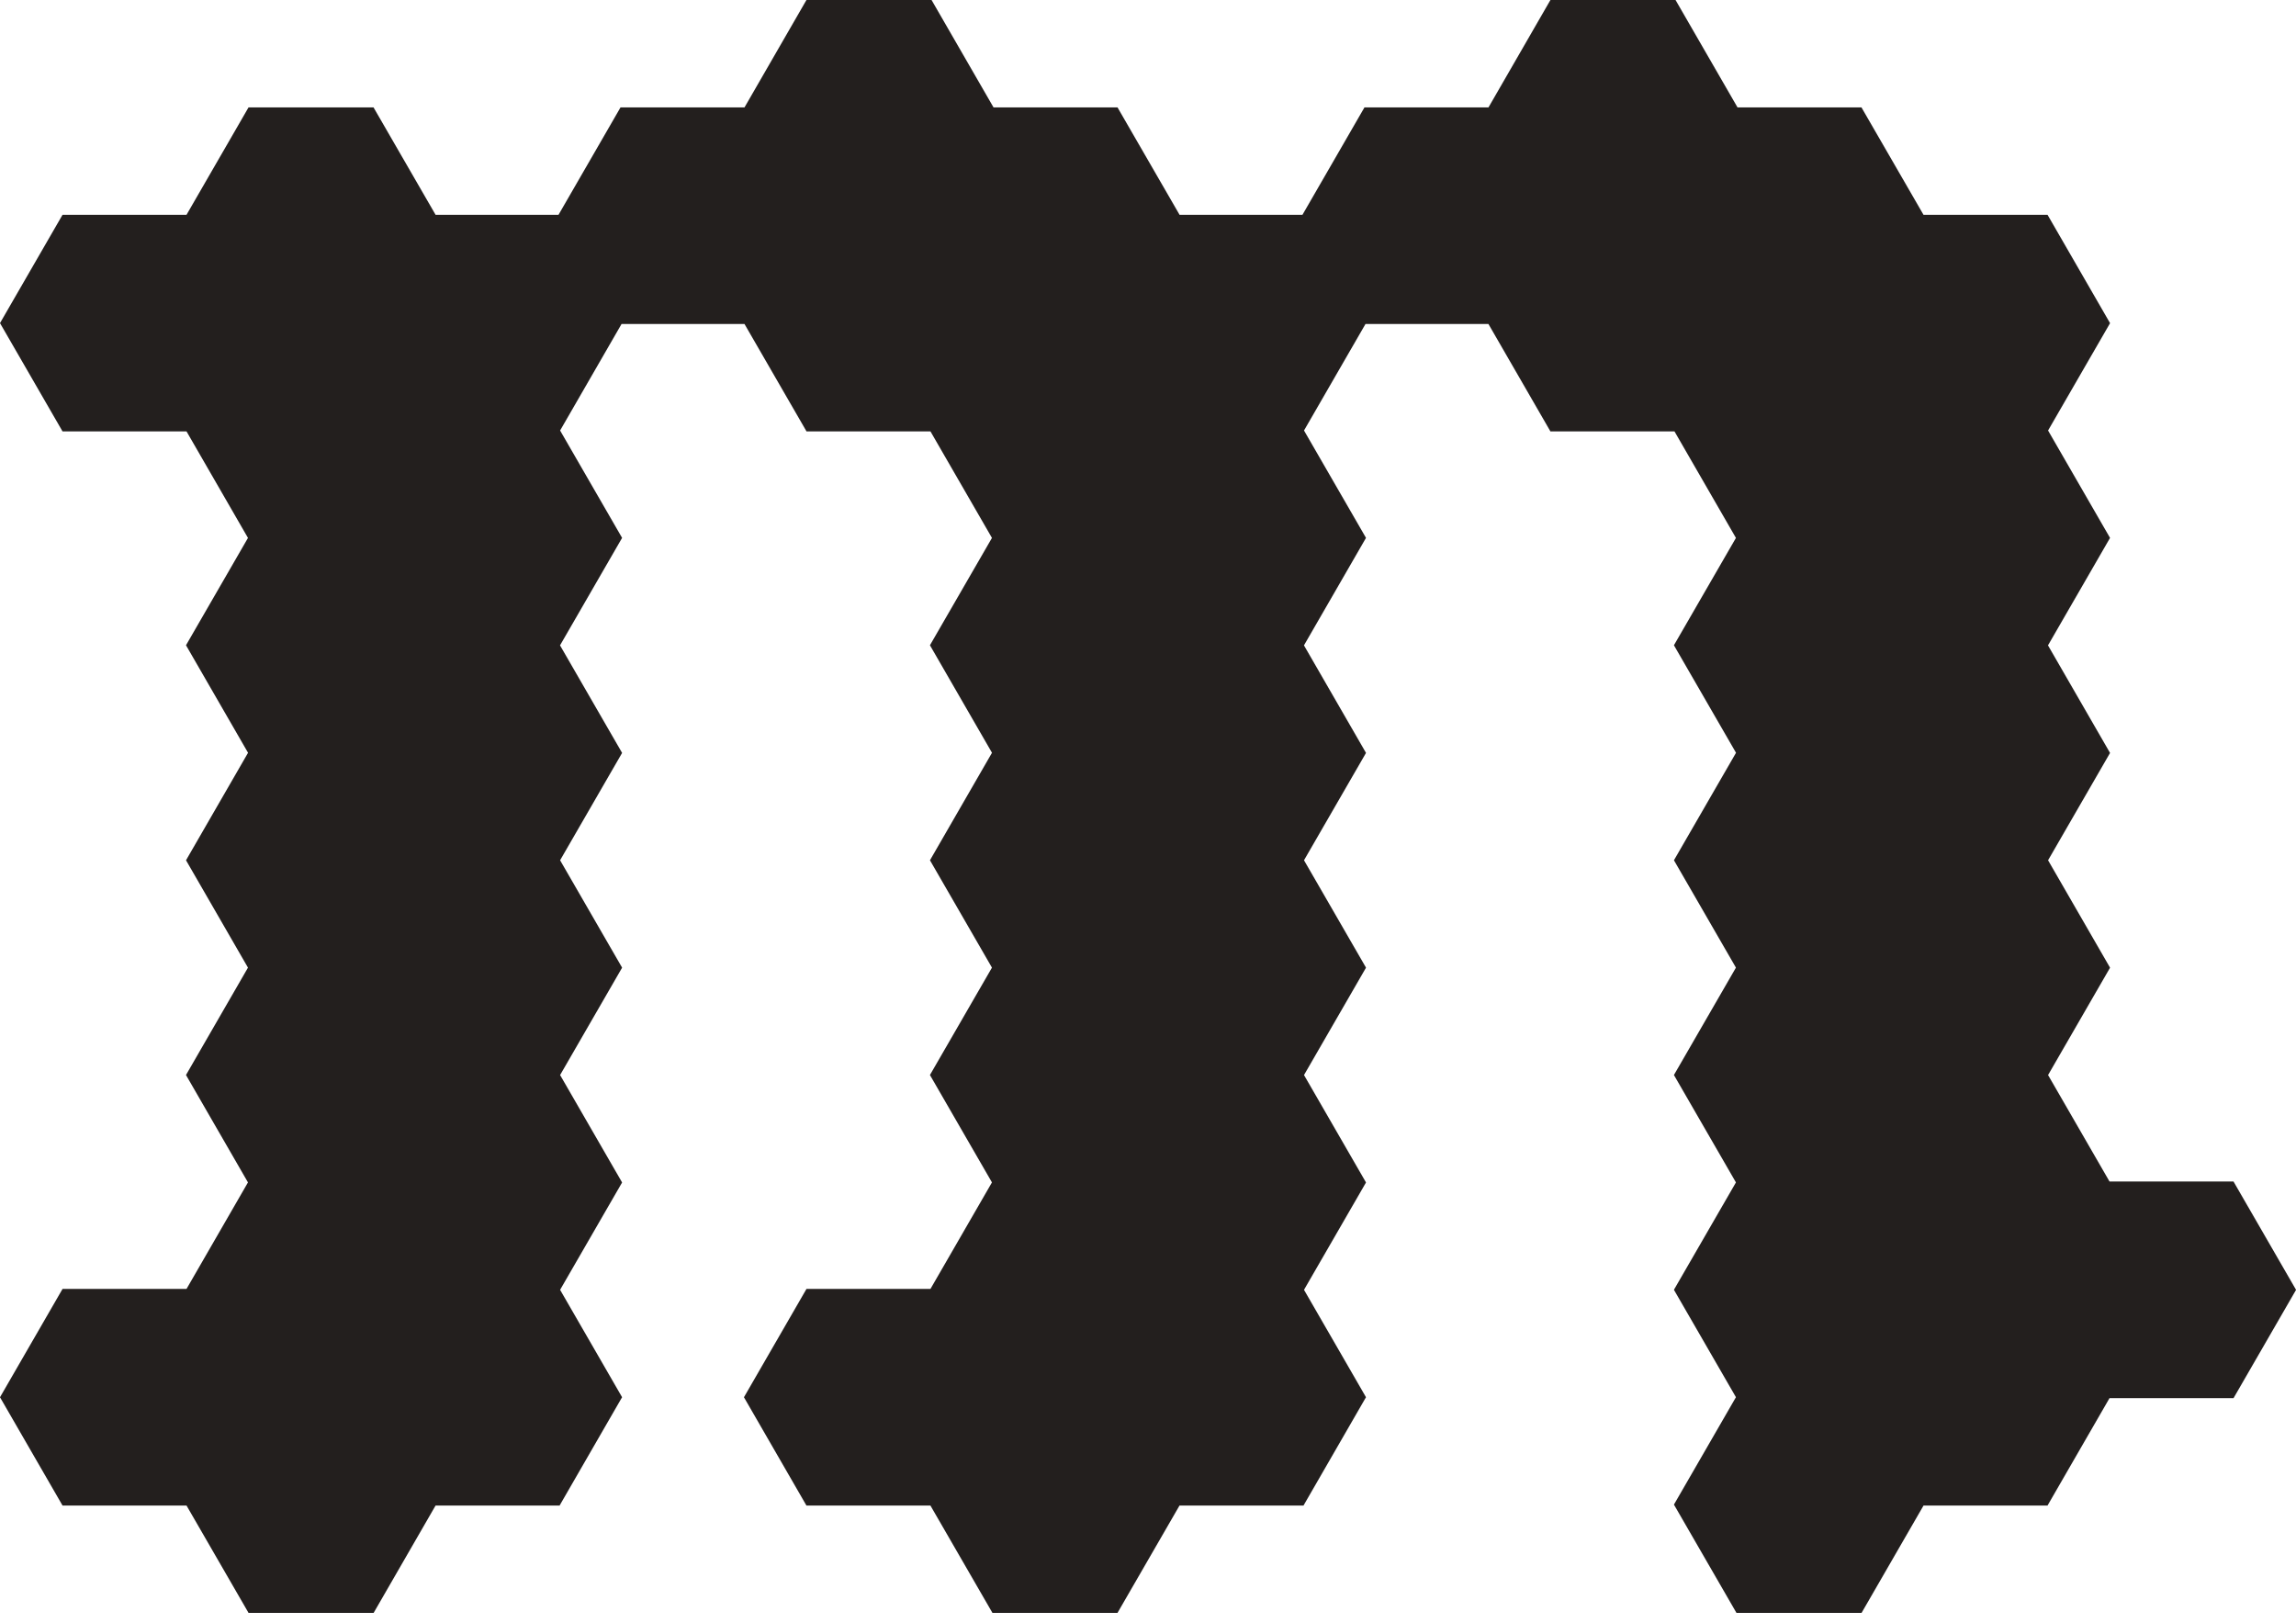 <svg width="58" height="41" xmlns="http://www.w3.org/2000/svg">
  <path d="M39.166 0l-1.565 2.713h-3.133l-1.566 2.712h-3.105l-1.56-2.7-.007-.012h-3.132L23.538.01 23.532 0h-3.16l-1.565 2.713h-3.132l-1.566 2.712h-3.106l-1.56-2.7-.006-.012H6.278L4.712 5.425H1.58L.007 8.149 0 8.161l1.573 2.724.006.012h3.133l1.552 2.69-1.559 2.7-.006.012 1.567 2.715-1.56 2.703-.007.012 1.565 2.712-1.559 2.701-.006.012 1.565 2.712-1.552 2.69H1.58L.007 35.28 0 35.292l1.573 2.724.006.012h3.133l1.56 2.7.006.012h3.16l1.565-2.712h3.133l1.572-2.725.007-.011-1.566-2.713 1.56-2.701.006-.011-1.566-2.713 1.56-2.701.006-.012-1.566-2.712 1.56-2.701.006-.011-1.568-2.716 1.561-2.703.007-.012-1.566-2.712 1.552-2.69h3.106l1.56 2.701.006.012h3.132l1.553 2.69-1.56 2.7-.006.012 1.567 2.715-1.56 2.703-.007.012 1.566 2.712-1.56 2.701-.006.012 1.566 2.712-1.553 2.69h-3.132L18.8 35.28l-.007.012 1.572 2.724.007.012h3.132l1.56 2.7.007.012h3.158l1.567-2.712h3.132l1.572-2.725.007-.011-1.566-2.713 1.56-2.701.006-.011-1.566-2.713 1.56-2.701.006-.012-1.566-2.712 1.56-2.701.006-.011-1.567-2.716 1.56-2.703.007-.012-1.566-2.712 1.553-2.69h3.106l1.559 2.701.006.012H42.3l1.552 2.69-1.56 2.7-.006.012 1.568 2.715-1.561 2.703-.007.012 1.566 2.712-1.56 2.701-.006.012 1.566 2.712-1.56 2.701-.006.012 1.566 2.712-1.56 2.702-.006.011 1.573 2.724.007.012h3.159l1.566-2.712h3.132l1.566-2.713h3.133l1.573-2.724.006-.012-1.573-2.724-.006-.012h-3.133l-1.552-2.689 1.56-2.701.005-.012-1.565-2.712 1.56-2.701.005-.011-1.567-2.716 1.561-2.703.006-.012-1.565-2.712 1.56-2.701.005-.012-1.572-2.724-.007-.012H48.59l-1.56-2.7-.006-.012h-3.132L42.332.01 42.326 0z" fill="#231F1E" fill-rule="evenodd"/>
</svg>